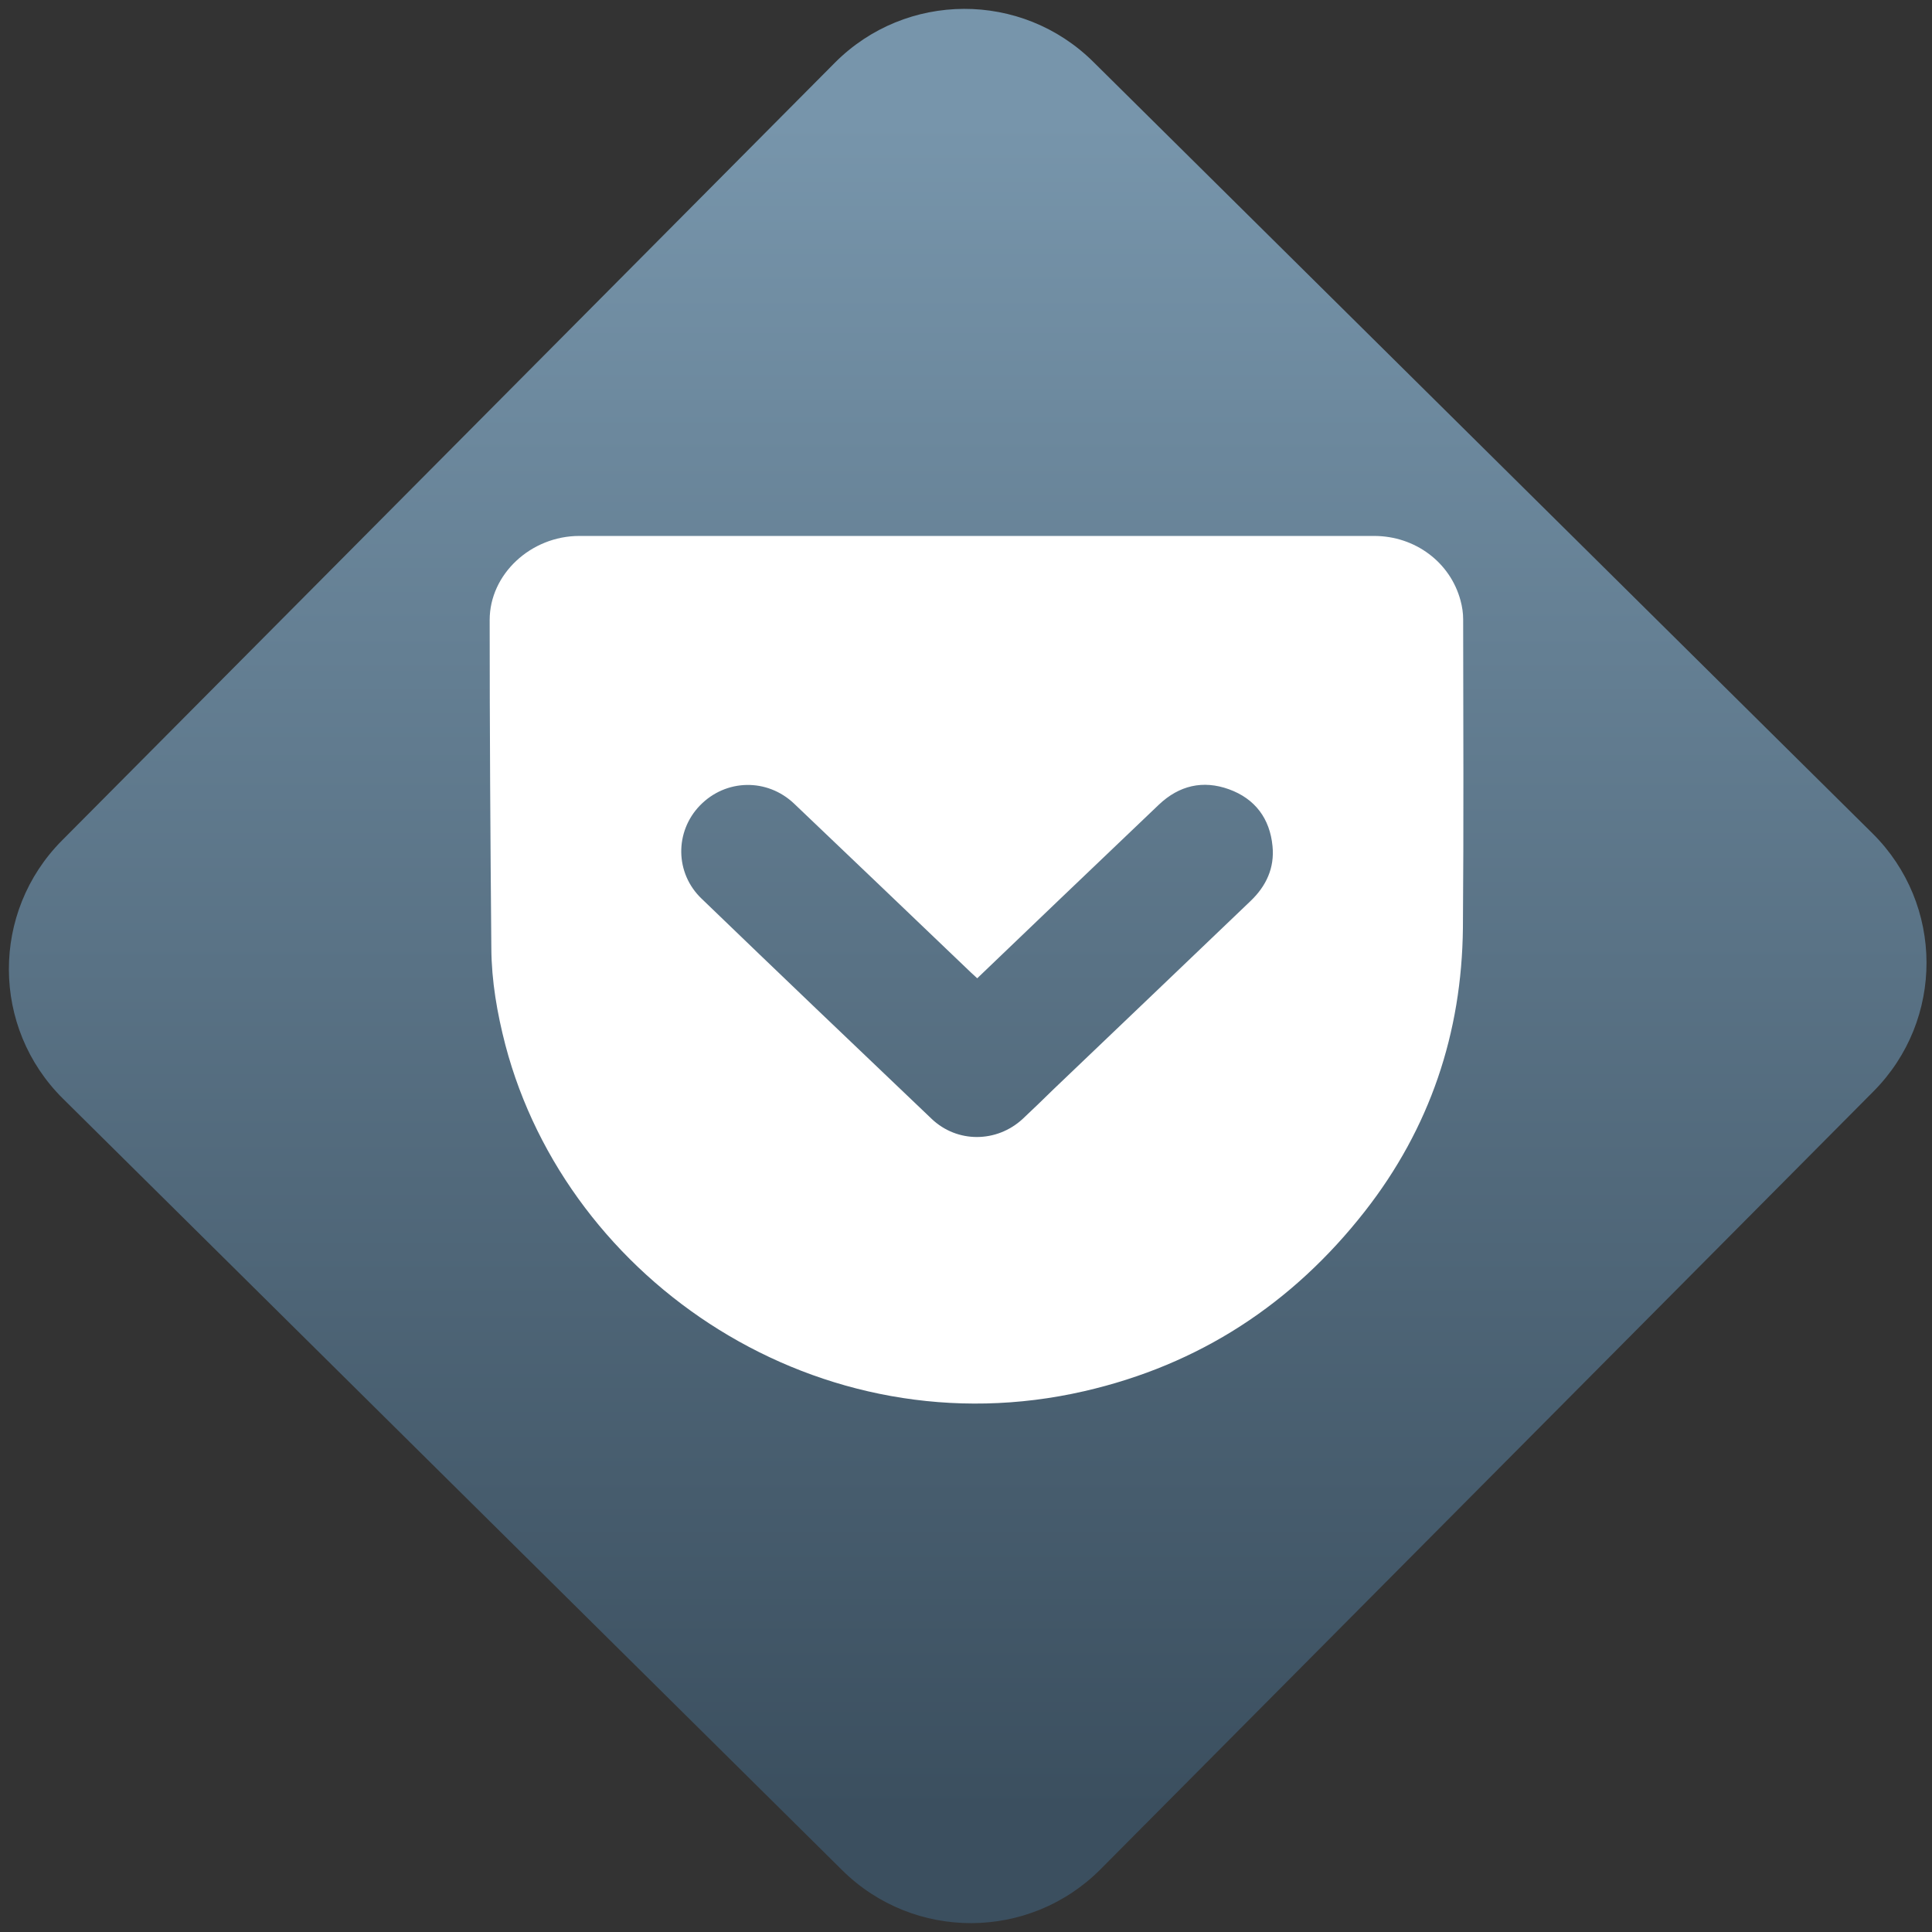 <svg width="64" height="64" viewBox="0 0 64 64" version="1.1"><rect x="0" y="0" width="64" height="64" fill="#333333" stroke="none"/><defs><linearGradient id="linear-pattern-0" gradientUnits="userSpaceOnUse" x1="0" y1="0" x2="0" y2="1" gradientTransform="matrix(60, 0, 0, 56, 0, 4)"><stop offset="0" stop-color="#7795ab" stop-opacity="1"/><stop offset="1" stop-color="#3b4f5f" stop-opacity="1"/></linearGradient></defs><path fill="url(#linear-pattern-0)" fill-opacity="1" d="M 36.219 2.051 L 62.027 27.605 C 64.402 29.957 64.418 33.785 62.059 36.156 L 36.461 61.918 C 34.105 64.289 30.27 64.305 27.895 61.949 L 2.086 36.395 C -0.289 34.043 -0.305 30.215 2.051 27.844 L 27.652 2.082 C 30.008 -0.289 33.844 -0.305 36.219 2.051 Z M 36.219 2.051 " /><g transform="matrix(1.008,0,0,1.003,16.221,16.077)"><path fill-rule="evenodd" fill="rgb(100%, 100%, 100%)" fill-opacity="1" d="M 16.023 16.281 C 15.941 16.203 15.883 16.152 15.82 16.094 C 13.883 14.234 11.945 12.367 10.008 10.516 C 9.117 9.664 7.758 9.695 6.91 10.574 C 6.078 11.438 6.086 12.812 6.969 13.656 C 9.477 16.086 12 18.508 14.523 20.922 C 15.363 21.727 16.66 21.719 17.516 20.926 C 17.855 20.609 18.188 20.281 18.523 19.953 C 20.684 17.883 22.844 15.805 25 13.734 C 25.523 13.234 25.797 12.633 25.727 11.918 C 25.641 11.008 25.156 10.352 24.297 10.039 C 23.438 9.727 22.656 9.914 21.992 10.547 C 20.906 11.586 19.828 12.625 18.742 13.664 C 17.844 14.531 16.941 15.398 16.023 16.281 Z M 16.016 1.672 C 20.367 1.672 24.719 1.672 29.066 1.672 C 30.414 1.672 31.57 2.543 31.906 3.805 C 31.961 4.008 31.992 4.219 31.992 4.422 C 31.996 7.82 32.012 11.219 31.984 14.617 C 31.949 18.09 30.898 21.234 28.762 23.977 C 26.383 27.031 23.32 29.047 19.539 29.918 C 10.859 31.922 2.566 26.32 0.516 18.484 C 0.246 17.438 0.062 16.375 0.055 15.297 C 0.023 11.68 0 8.066 0 4.449 C 0 2.93 1.359 1.672 2.945 1.672 C 7.305 1.672 11.66 1.672 16.016 1.672 Z M 16.016 1.672 "/></g></svg>
